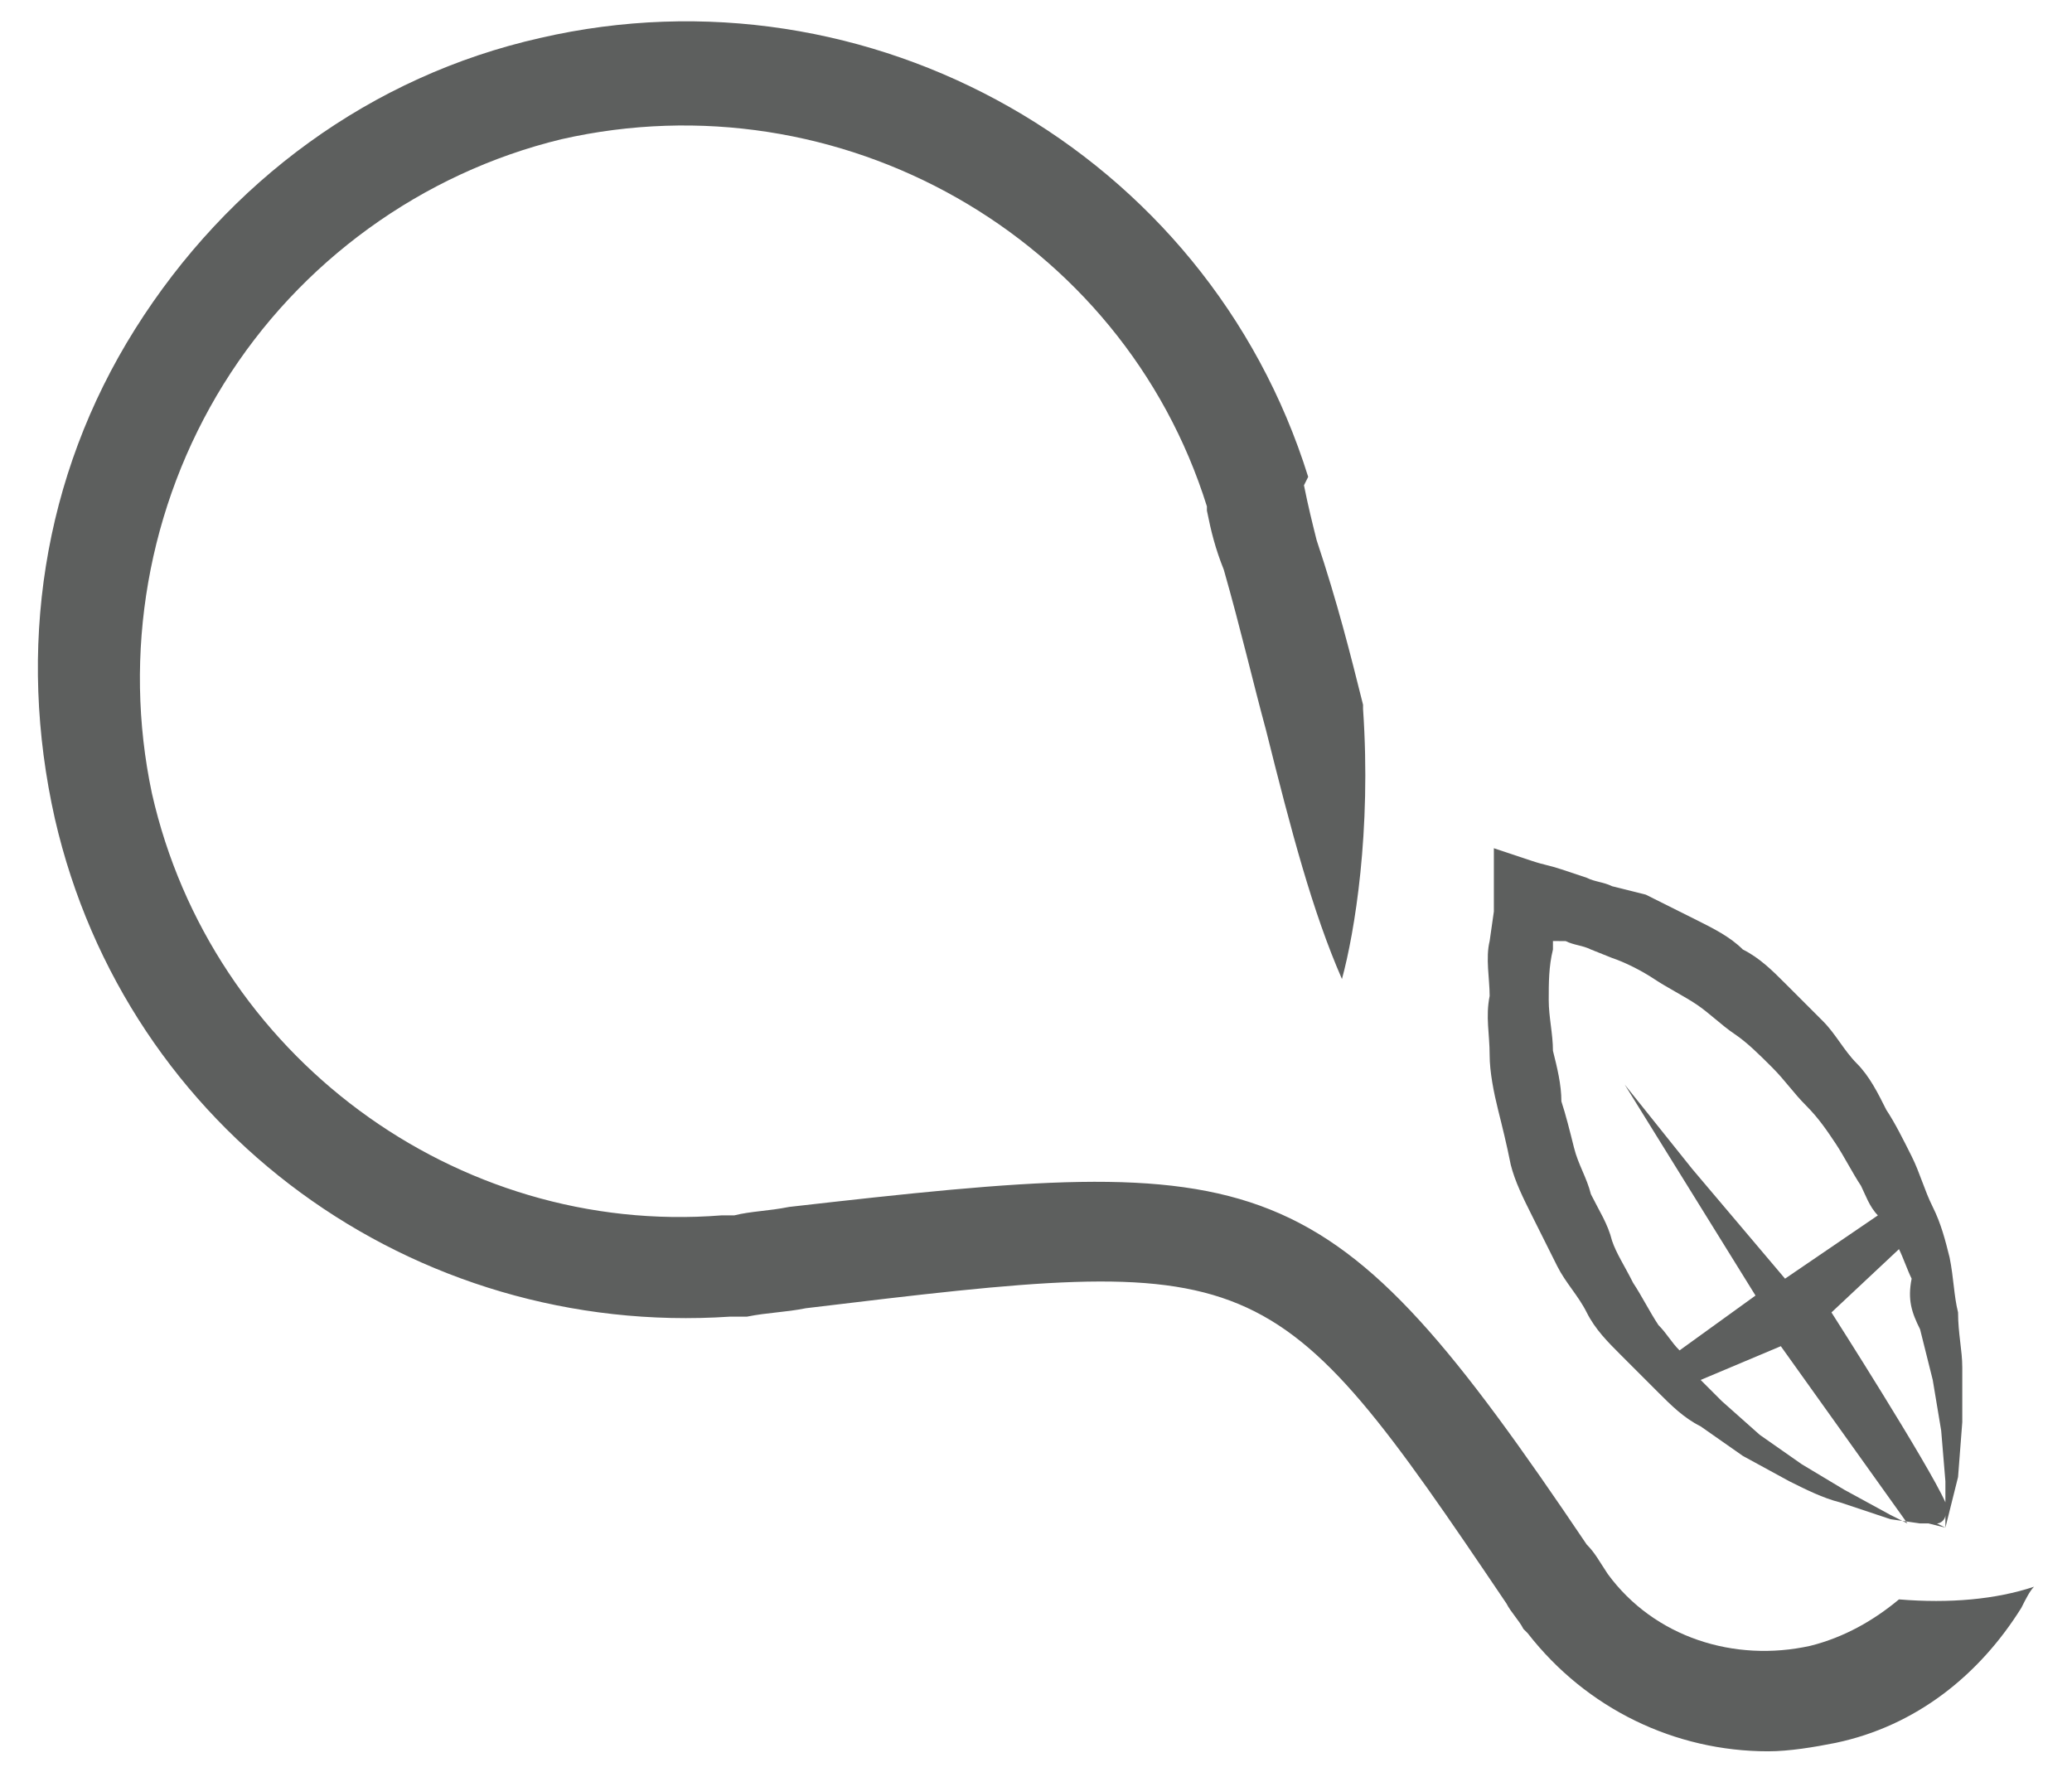 <?xml version="1.0" encoding="utf-8"?>
<!-- Generator: Adobe Illustrator 19.1.0, SVG Export Plug-In . SVG Version: 6.00 Build 0)  -->
<svg version="1.1" id="Layer_1" xmlns="http://www.w3.org/2000/svg" xmlns:xlink="http://www.w3.org/1999/xlink" x="0px" y="0px"
	 viewBox="0 0 49.1 42" style="enable-background:new 0 0 49.1 42;" xml:space="preserve">
<style type="text/css">
	.st0{clip-path:url(#SVGID_2_);fill:#5D5F5E;}
</style>
<g>
	<defs>
		<rect id="SVGID_1_" x="0.9" y="0.5" width="47.3" height="41"/>
	</defs>
	<clipPath id="SVGID_2_">
		<use xlink:href="#SVGID_1_"  style="overflow:visible;"/>
	</clipPath>
	<path class="st0" d="M45,37.9c-0.6,0.5-1.3,0.9-2.1,1.1c-1.8,0.4-3.7-0.2-4.8-1.7c-0.2-0.3-0.3-0.5-0.5-0.7
		c-6.2-9.2-7.5-9.3-18.9-8c-0.5,0.1-0.9,0.1-1.3,0.2l-0.1,0l-0.2,0c-6.3,0.5-12.1-3.8-13.5-10C2.9,15.5,3.5,12,5.3,9.1
		c1.8-2.9,4.7-5,8-5.8c6.6-1.5,13.3,2.3,15.3,8.7l0,0.1c0.1,0.5,0.2,0.9,0.4,1.4c0.4,1.4,0.7,2.7,1,3.8c0.6,2.4,1.1,4.3,1.8,5.9
		c0.3-1.1,0.7-3.5,0.5-6.4c0,0,0-0.1,0-0.1c-0.3-1.2-0.6-2.4-1.1-3.9c-0.1-0.4-0.2-0.8-0.3-1.3L31,11.3C28.6,3.6,20.6-0.9,12.8,0.9
		c-4,0.9-7.4,3.4-9.6,6.9C1,11.3,0.4,15.4,1.3,19.4c1.7,7.4,8.5,12.3,16,11.8l0.1,0l0.3,0c0.5-0.1,0.9-0.1,1.4-0.2
		c10.8-1.3,11-1.3,16.6,7c0.1,0.2,0.3,0.4,0.4,0.6l0.1,0.1c1.4,1.8,3.5,2.8,5.7,2.8c0.5,0,1.1-0.1,1.6-0.2c1.9-0.4,3.4-1.6,4.4-3.2
		c0.1-0.2,0.2-0.4,0.3-0.5C47.3,37.9,46.2,38,45,37.9"/>
	<path class="st0" d="M35.3,25c0,0.4,0.1,0.9,0.2,1.3c0.1,0.4,0.2,0.8,0.3,1.3c0.1,0.4,0.3,0.8,0.5,1.2c0.2,0.4,0.4,0.8,0.6,1.2
		c0.2,0.4,0.5,0.7,0.7,1.1c0.2,0.4,0.5,0.7,0.8,1c0.3,0.3,0.6,0.6,0.9,0.9c0.3,0.3,0.6,0.6,1,0.8l1,0.7l1.1,0.6
		c0.4,0.2,0.8,0.4,1.2,0.5l1.2,0.4l0.7,0.1l0,0c0,0,0.1,0,0.2,0l0.4,0.1l-0.2-0.1c0.1,0,0.2-0.1,0.2-0.2l0,0.3l0.3-1.2l0.1-1.3
		l0-1.3c0-0.4-0.1-0.8-0.1-1.3c-0.1-0.4-0.1-0.8-0.2-1.3c-0.1-0.4-0.2-0.8-0.4-1.2c-0.2-0.4-0.3-0.8-0.5-1.2
		c-0.2-0.4-0.4-0.8-0.6-1.1c-0.2-0.4-0.4-0.8-0.7-1.1c-0.3-0.3-0.5-0.7-0.8-1c-0.3-0.3-0.6-0.6-0.9-0.9c-0.3-0.3-0.6-0.6-1-0.8
		c-0.3-0.3-0.7-0.5-1.1-0.7c-0.4-0.2-0.8-0.4-1.2-0.6L38.2,21c-0.2-0.1-0.4-0.1-0.6-0.2L37,20.6c-0.3-0.1-0.4-0.1-0.7-0.2l-0.9-0.3
		L35.4,21l0,0.3c0,0.1,0,0.2,0,0.3l-0.1,0.7c-0.1,0.4,0,0.9,0,1.3C35.2,24.1,35.3,24.5,35.3,25 M44.8,35.9l-1.1-0.6l-1-0.6l-1-0.7
		l-0.9-0.8l-0.5-0.5l1.9-0.8l3,4.2L44.8,35.9z M45.5,31.5l0.3,1.2l0.2,1.2l0.1,1.2l0,0.5c-0.4-0.9-2.7-4.5-2.7-4.5l1.6-1.5
		c0.1,0.2,0.2,0.5,0.3,0.7C45.2,30.8,45.3,31.1,45.5,31.5 M37.1,22.3c0.2,0.1,0.4,0.1,0.6,0.2l0.5,0.2c0.3,0.1,0.7,0.3,1,0.5
		c0.3,0.2,0.7,0.4,1,0.6c0.3,0.2,0.6,0.5,0.9,0.7c0.3,0.2,0.6,0.5,0.9,0.8c0.3,0.3,0.5,0.6,0.8,0.9c0.3,0.3,0.5,0.6,0.7,0.9
		c0.2,0.3,0.4,0.7,0.6,1c0.1,0.2,0.2,0.5,0.4,0.7l-2.2,1.5l-2.2-2.6l-1.6-2l3.1,5L39.8,32c-0.2-0.2-0.3-0.4-0.5-0.6
		c-0.2-0.3-0.4-0.7-0.6-1c-0.2-0.4-0.4-0.7-0.5-1c-0.1-0.4-0.3-0.7-0.5-1.1c-0.1-0.4-0.3-0.7-0.4-1.1c-0.1-0.4-0.2-0.8-0.3-1.1
		c0-0.4-0.1-0.8-0.2-1.2c0-0.4-0.1-0.8-0.1-1.2c0-0.4,0-0.8,0.1-1.2l0-0.2L37.1,22.3z"/>
</g>
</svg>
